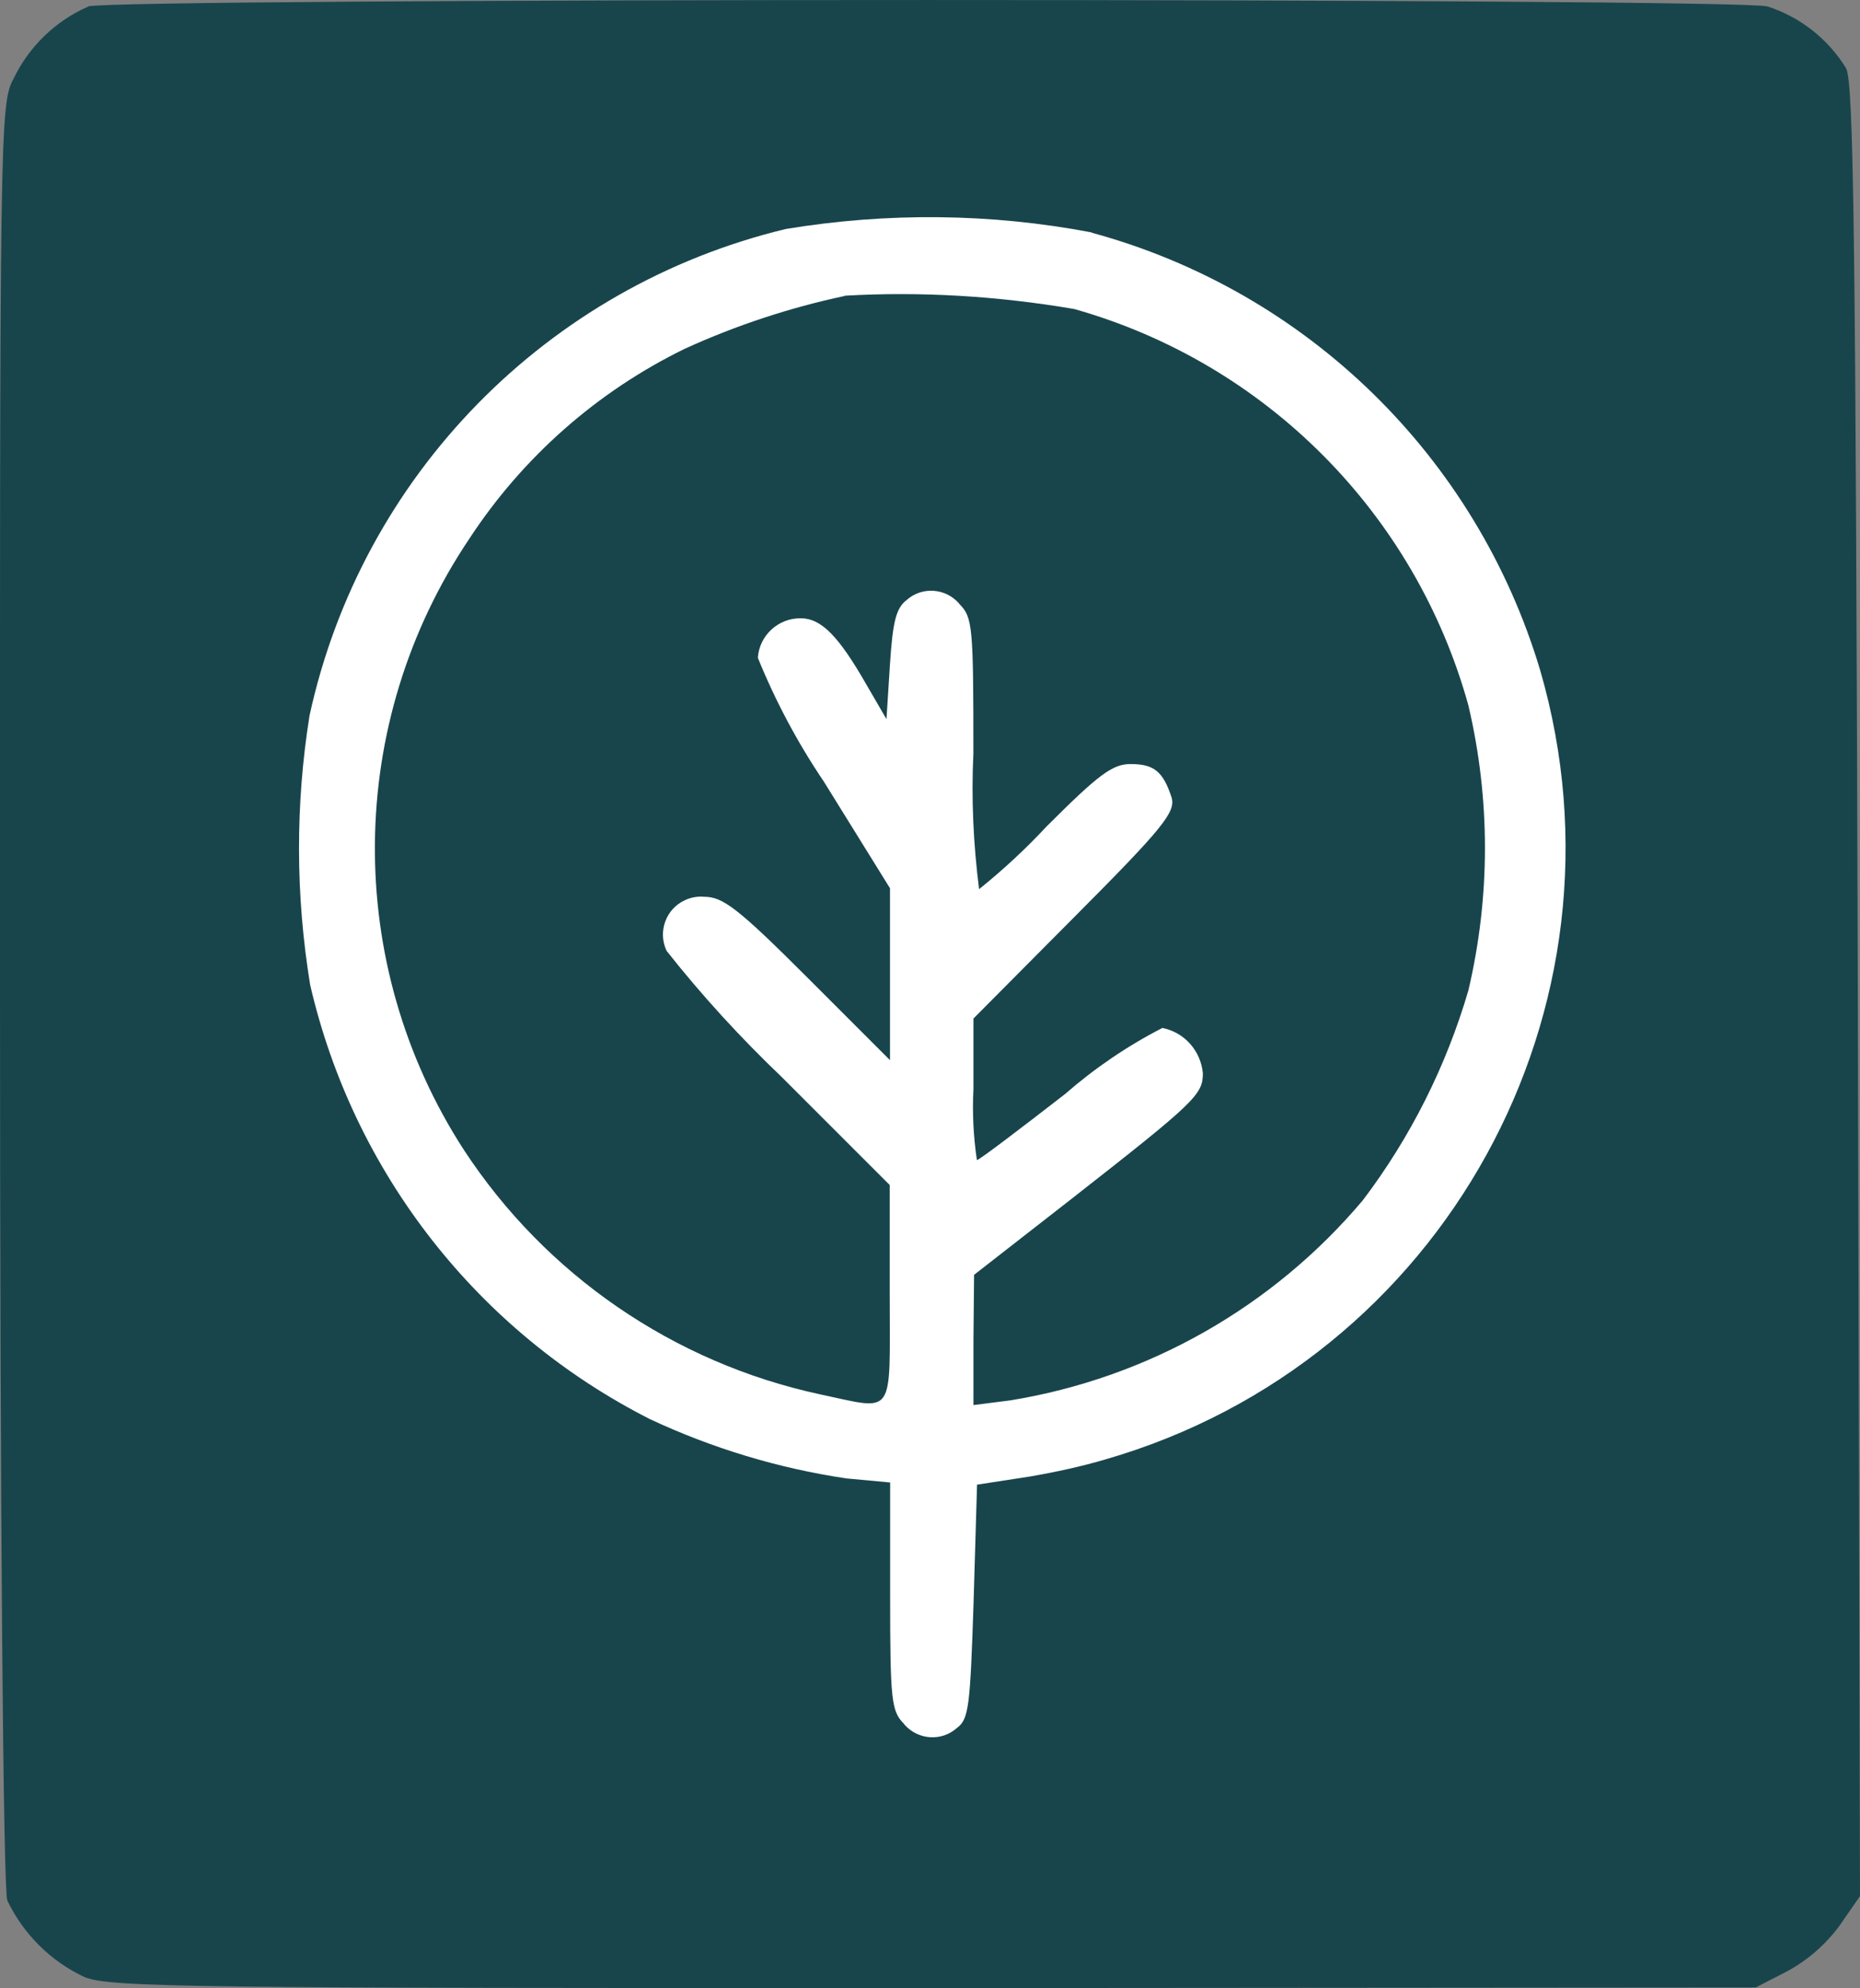 <?xml version="1.0" encoding="UTF-8"?>
<svg id="Layer_2" data-name="Layer 2" xmlns="http://www.w3.org/2000/svg" viewBox="0 0 264.31 282.51">
  <rect x="0" y="0" width="264.31" height="282.51" fill="#808080" stroke="none"/>
  <defs>
    <style>
      .cls-1 {
        fill: #fff;
        stroke: #000;
        stroke-miterlimit: 10;
      }

      .cls-2 {
        fill: #18454c;
        stroke-width: 0px;
      }
    </style>
  </defs>
  <g id="Layer_2-2" data-name="Layer 2">
    <rect class="cls-1" x="18.43" y="23.6" width="217.83" height="236.09"/>
    <g id="Layer_2-2" data-name="Layer 2-2">
      <g id="Silvi-logo">
        <path id="Path_229" data-name="Path 229" class="cls-2" d="M12.5.95C7.87,2.98,4.14,6.61,1.94,11.15-.03,14.79-.03,17.66,0,141.35,0,214.56.46,268.68,1.04,270.07c2.29,4.76,6.15,8.62,10.96,10.87,3.64,1.48,15,1.57,120.72,1.57l116.77-.09,4.45-2.29c2.92-1.57,5.43-3.77,7.41-6.42l2.96-4.27-.31-128.54c-.31-107.7-.58-128.94-1.66-131.19-2.56-4.18-6.51-7.28-11.18-8.8-4.53-1.21-234.44-1.21-238.66,0,0,0,0,.04,0,.04ZM155.14,33.07c30.59,8.31,54.66,31.84,63.73,62.2,13.92,48.01-13.74,98.22-61.75,112.1-3.5,1.03-7.05,1.8-10.69,2.43l-7.59,1.17-.49,16.62c-.49,14.91-.67,16.71-2.38,17.96-2.16,1.93-5.48,1.71-7.41-.45,0,0-.09-.09-.09-.13-1.8-1.8-1.98-3.28-1.98-18.19v-16.12l-6.24-.58c-9.66-1.44-19-4.27-27.85-8.4-24.48-12.4-42.17-35.03-48.33-61.75-2.07-12.67-2.11-25.56-.09-38.22,7.41-34.13,33.73-60.99,67.68-69.17,14.42-2.38,29.1-2.25,43.48.49h0v.04h0Z"/>
        <path id="Path_230" data-name="Path 230" class="cls-2" d="M120.06,42.05c-7.81,1.66-15.45,4.18-22.73,7.5-12.44,6.06-23.04,15.4-30.63,26.99-17.61,26.18-17.92,60.36-.81,86.82,11.63,17.79,29.82,30.27,50.57,34.76,10.87,2.29,9.97,3.55,9.97-14.24v-15.49l-15.32-15.32c-5.88-5.61-11.36-11.59-16.39-17.96-1.26-2.69-.13-5.93,2.6-7.19.85-.4,1.8-.58,2.74-.49,2.65,0,4.76,1.57,14.73,11.54l11.68,11.68v-24.43l-9.39-15.14c-3.73-5.52-6.87-11.41-9.39-17.61.22-3.19,2.92-5.66,6.11-5.61,2.87,0,5.34,2.47,9.3,9.39l2.87,4.94.49-7.72c.4-6.24.9-8.08,2.38-9.21,2.16-1.93,5.48-1.71,7.41.45,0,0,.09.09.09.13,1.89,1.89,1.98,3.28,1.98,21.24-.31,6.42,0,12.89.81,19.27,3.41-2.74,6.6-5.7,9.57-8.89,7.41-7.41,9.39-8.89,11.95-8.89,3.37,0,4.63,1.08,5.84,4.76.58,2.07-1.17,4.27-13.74,16.89l-14.42,14.51v10.06c-.18,3.37,0,6.74.49,10.06.31,0,5.93-4.27,12.53-9.39,4.22-3.68,8.85-6.83,13.83-9.39,3.14.63,5.43,3.23,5.75,6.42,0,3.05-.99,4.04-18.68,17.88l-13.83,10.78-.09,9.21v9.3l5.25-.67c19.58-3.19,37.32-13.29,50.08-28.43,6.78-8.94,11.86-19.09,15-29.82,3.14-13.34,3.14-27.17,0-40.51-7.55-27.26-28.79-48.64-56.01-56.32-10.78-1.84-21.74-2.52-32.65-1.89l.04.04h.02Z"/>
      </g>
    </g>
  </g>
</svg>
